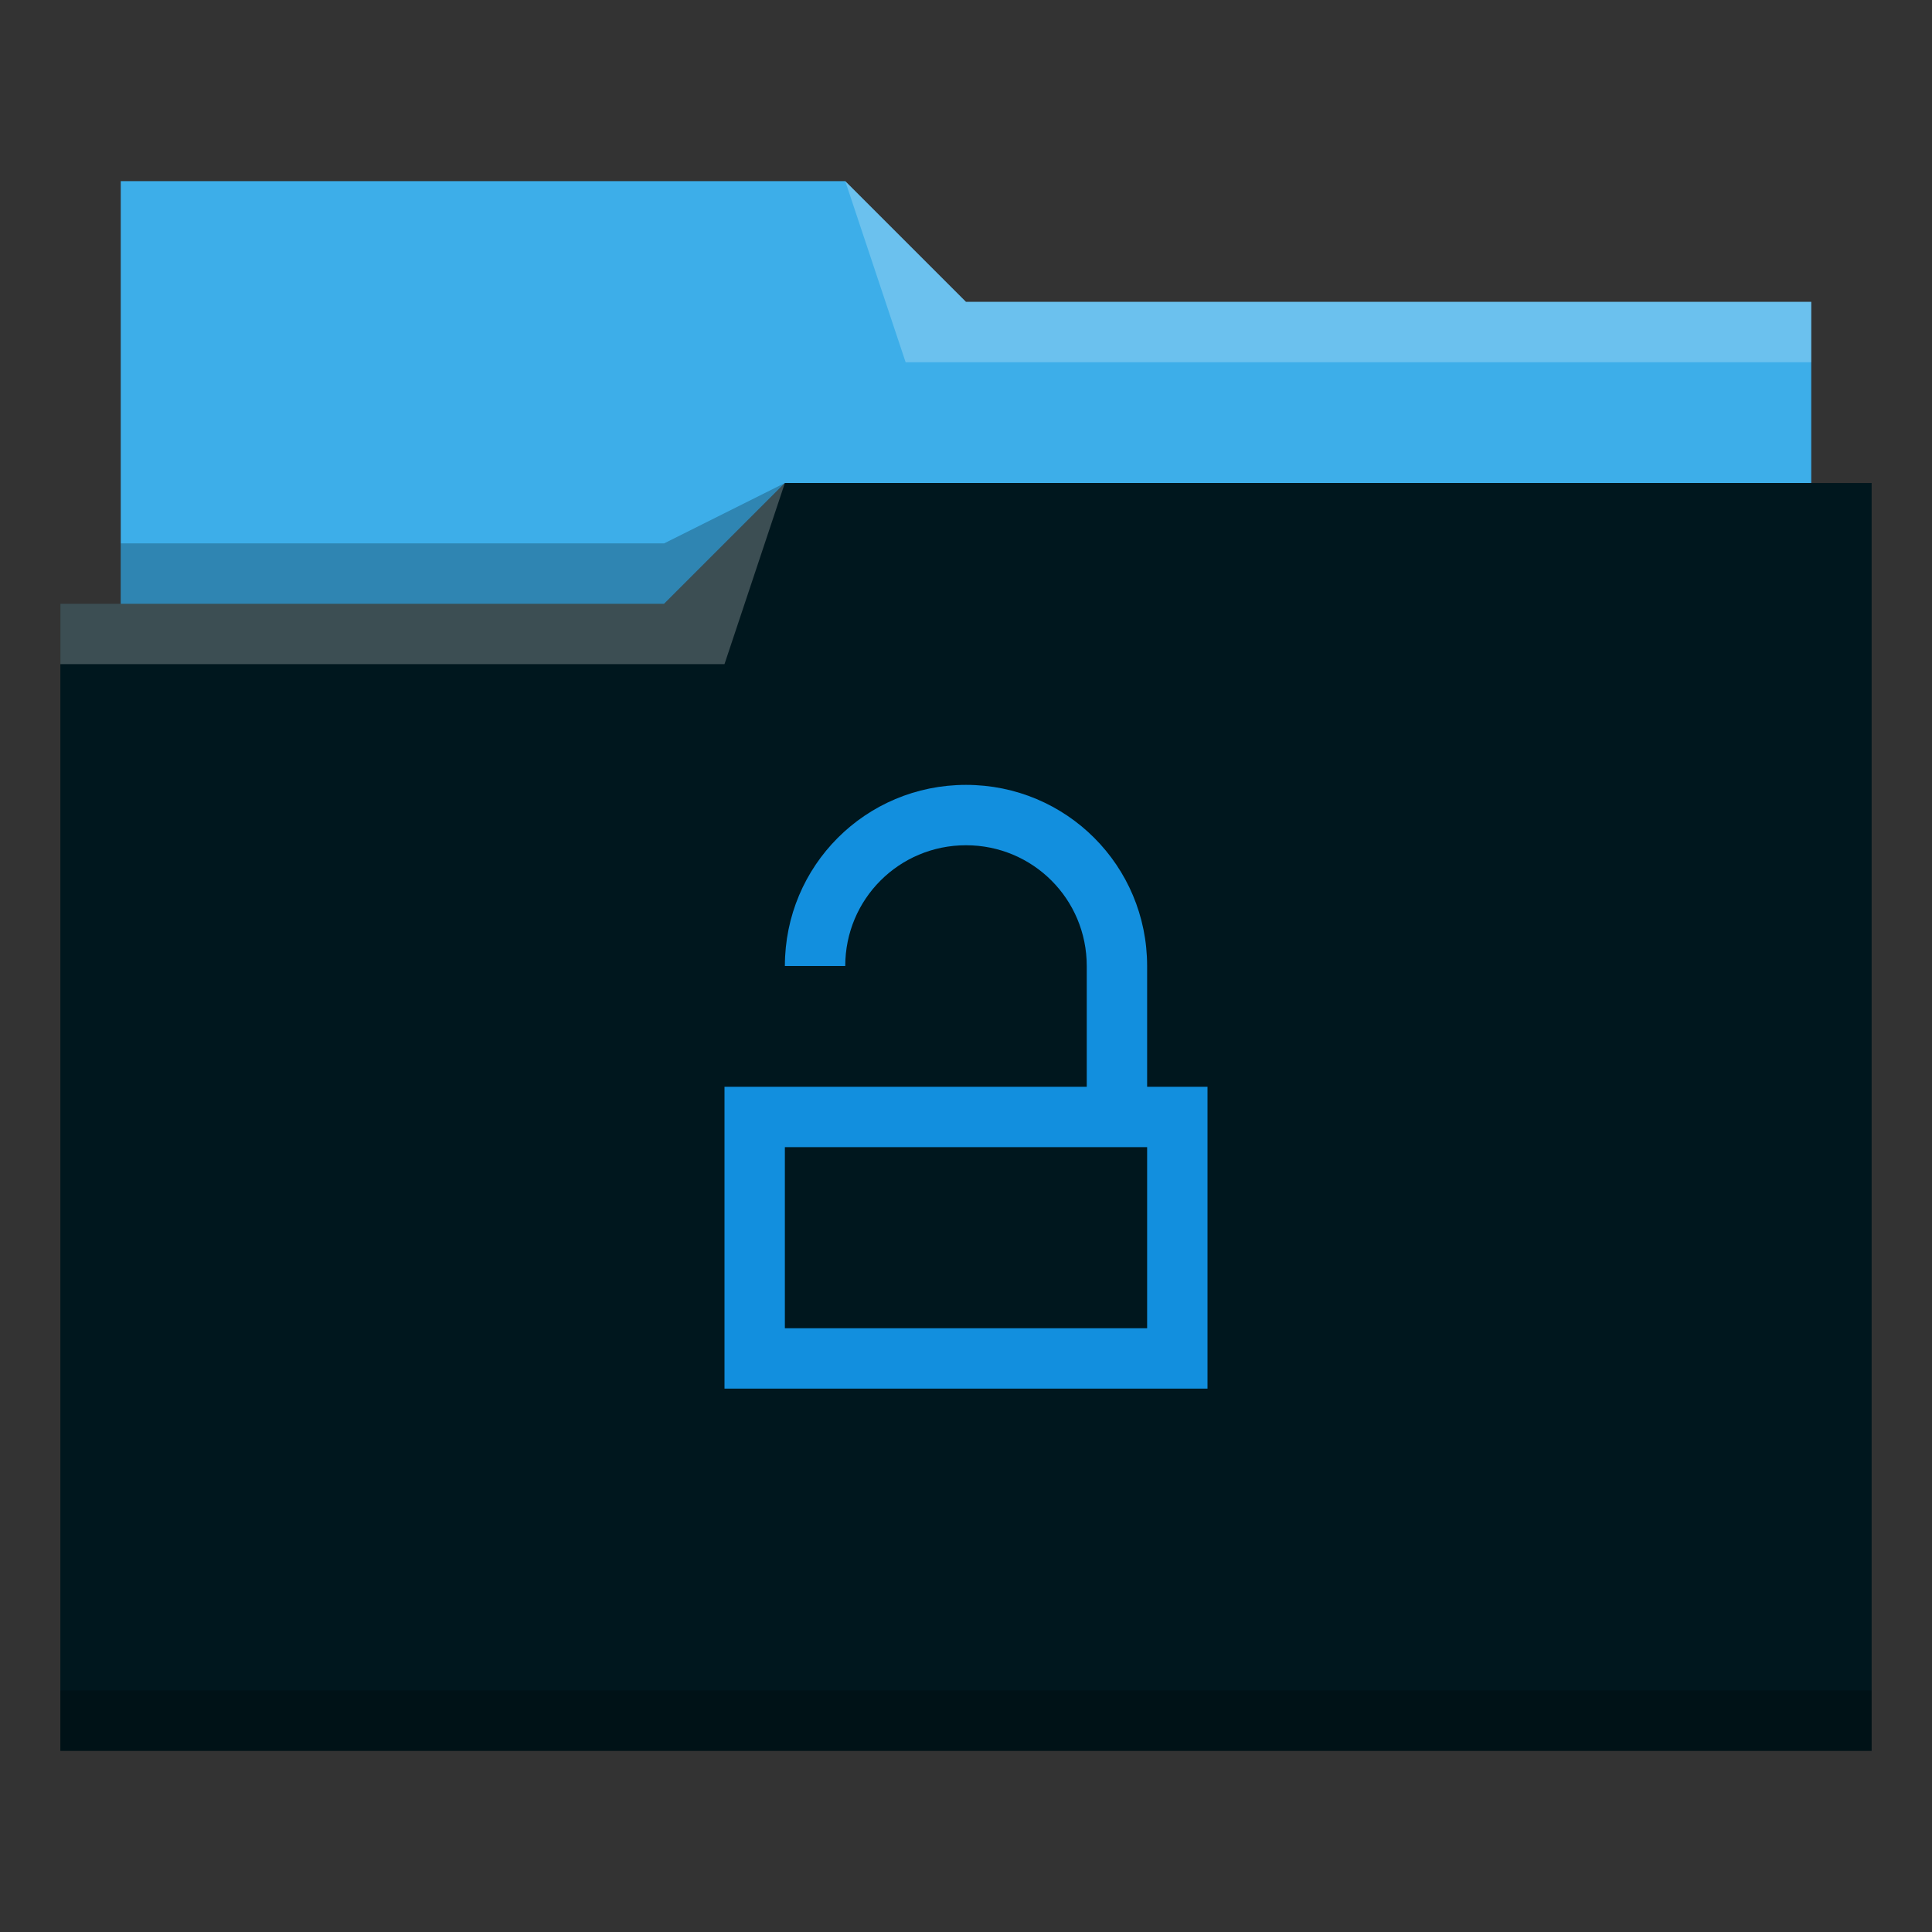 <?xml version="1.0" encoding="UTF-8" standalone="no"?>
<svg
   xmlns:dc="http://purl.org/dc/elements/1.1/"
   xmlns:cc="http://creativecommons.org/ns#"
   xmlns:rdf="http://www.w3.org/1999/02/22-rdf-syntax-ns#"
   xmlns:svg="http://www.w3.org/2000/svg"
   xmlns="http://www.w3.org/2000/svg"
   xmlns:xlink="http://www.w3.org/1999/xlink"
   xmlns:sodipodi="http://sodipodi.sourceforge.net/DTD/sodipodi-0.dtd"
   xmlns:inkscape="http://www.inkscape.org/namespaces/inkscape"
   id="svg2"
   viewBox="0 0 32 32"
   height="32"
   version="1.1"
   width="32"
   sodipodi:docname="folder-unlocked.svg"
   inkscape:version="0.92.4 (5da689c313, 2019-01-14)">
  <rect x="0" y="0" width="32" height="32" fill="#333333" stroke="none"/>
  <sodipodi:namedview
     pagecolor="#ffffff"
     bordercolor="#666666"
     borderopacity="1"
     objecttolerance="10"
     gridtolerance="10"
     guidetolerance="10"
     inkscape:pageopacity="0"
     inkscape:pageshadow="2"
     inkscape:window-width="1920"
     inkscape:window-height="1022"
     id="namedview18"
     showgrid="false"
     inkscape:zoom="8.0362617"
     inkscape:cx="7.1372648"
     inkscape:cy="0.48786308"
     inkscape:window-x="0"
     inkscape:window-y="0"
     inkscape:window-maximized="1"
     inkscape:current-layer="svg2" />
  <defs
     id="defs5455">
    <linearGradient
       id="linearGradient4172-5">
      <stop
         id="stop4174-6"
         style="stop-color:#3daee9" />
      <stop
         id="stop4176-6"
         style="stop-color:#6cc1ef"
         offset="1" />
    </linearGradient>
    <linearGradient
       x2="0"
       gradientUnits="userSpaceOnUse"
       y2="8"
       y1="29"
       xlink:href="#linearGradient4172-5"
       id="linearGradient4342"
       gradientTransform="translate(337.286,515.798)" />
  </defs>
  <g
     transform="matrix(1 0 0 1 -384.571 -515.798)"
     id="layer1">
    <g
       transform="matrix(1 0 0 1 -0 0)"
       id="layer1-1">
      <path
         d="m 386.571,518.798 v 7 1 h 28 v -6 h -14 l -2,-2 z"
         id="path4308"
         style="fill:#3daee9;fill-opacity:1;fill-rule:evenodd"
         inkscape:connector-curvature="0" />
      <path
         d="m 397.571,523.798 -2,1 -9,0 0,1 7,0 3,0 z"
         id="path4306"
         style="fill-opacity:0.235;fill-rule:evenodd" />
      <path
         d="m 397.571,523.798 -2,2 h -9 -1 v 19 h 11 1 18 v -21 z"
         id="rect4294"
         style="fill:#00171e;fill-opacity:1"
         inkscape:connector-curvature="0" />
      <path
         d="m 397.571,523.798 -2,2 -10,0 0,1 11,0 z"
         id="path4304"
         style="fill:#ffffff;fill-opacity:0.235;fill-rule:evenodd" />
      <path
         d="m 398.571,518.798 1,3 15,0 0,-1 -14,0 z"
         id="path4310"
         style="fill:#ffffff;fill-opacity:0.235;fill-rule:evenodd" />
      <rect
         id="rect4292"
         style="fill-opacity:0.235"
         height="1"
         y="543.798"
         x="385.571"
         width="30" />
    </g>
    <path
       id="rect4184"
       transform="translate(384.571,515.798)"
       d="M 16 13 C 14.338 13 13 14.338 13 16 L 14 16 C 14 14.892 14.892 14 16 14 C 17.108 14 18 14.892 18 16 L 18 18 L 14 18 L 13 18 L 12 18 L 12 23 L 20 23 L 20 18 L 19 18 L 19 16 C 19 14.338 17.662 13 16 13 z M 13 19 L 14 19 L 18 19 L 19 19 L 19 22 L 13 22 L 13 19 z "
       style="fill:#128fde;fill-opacity:1" />
  </g>
</svg>
